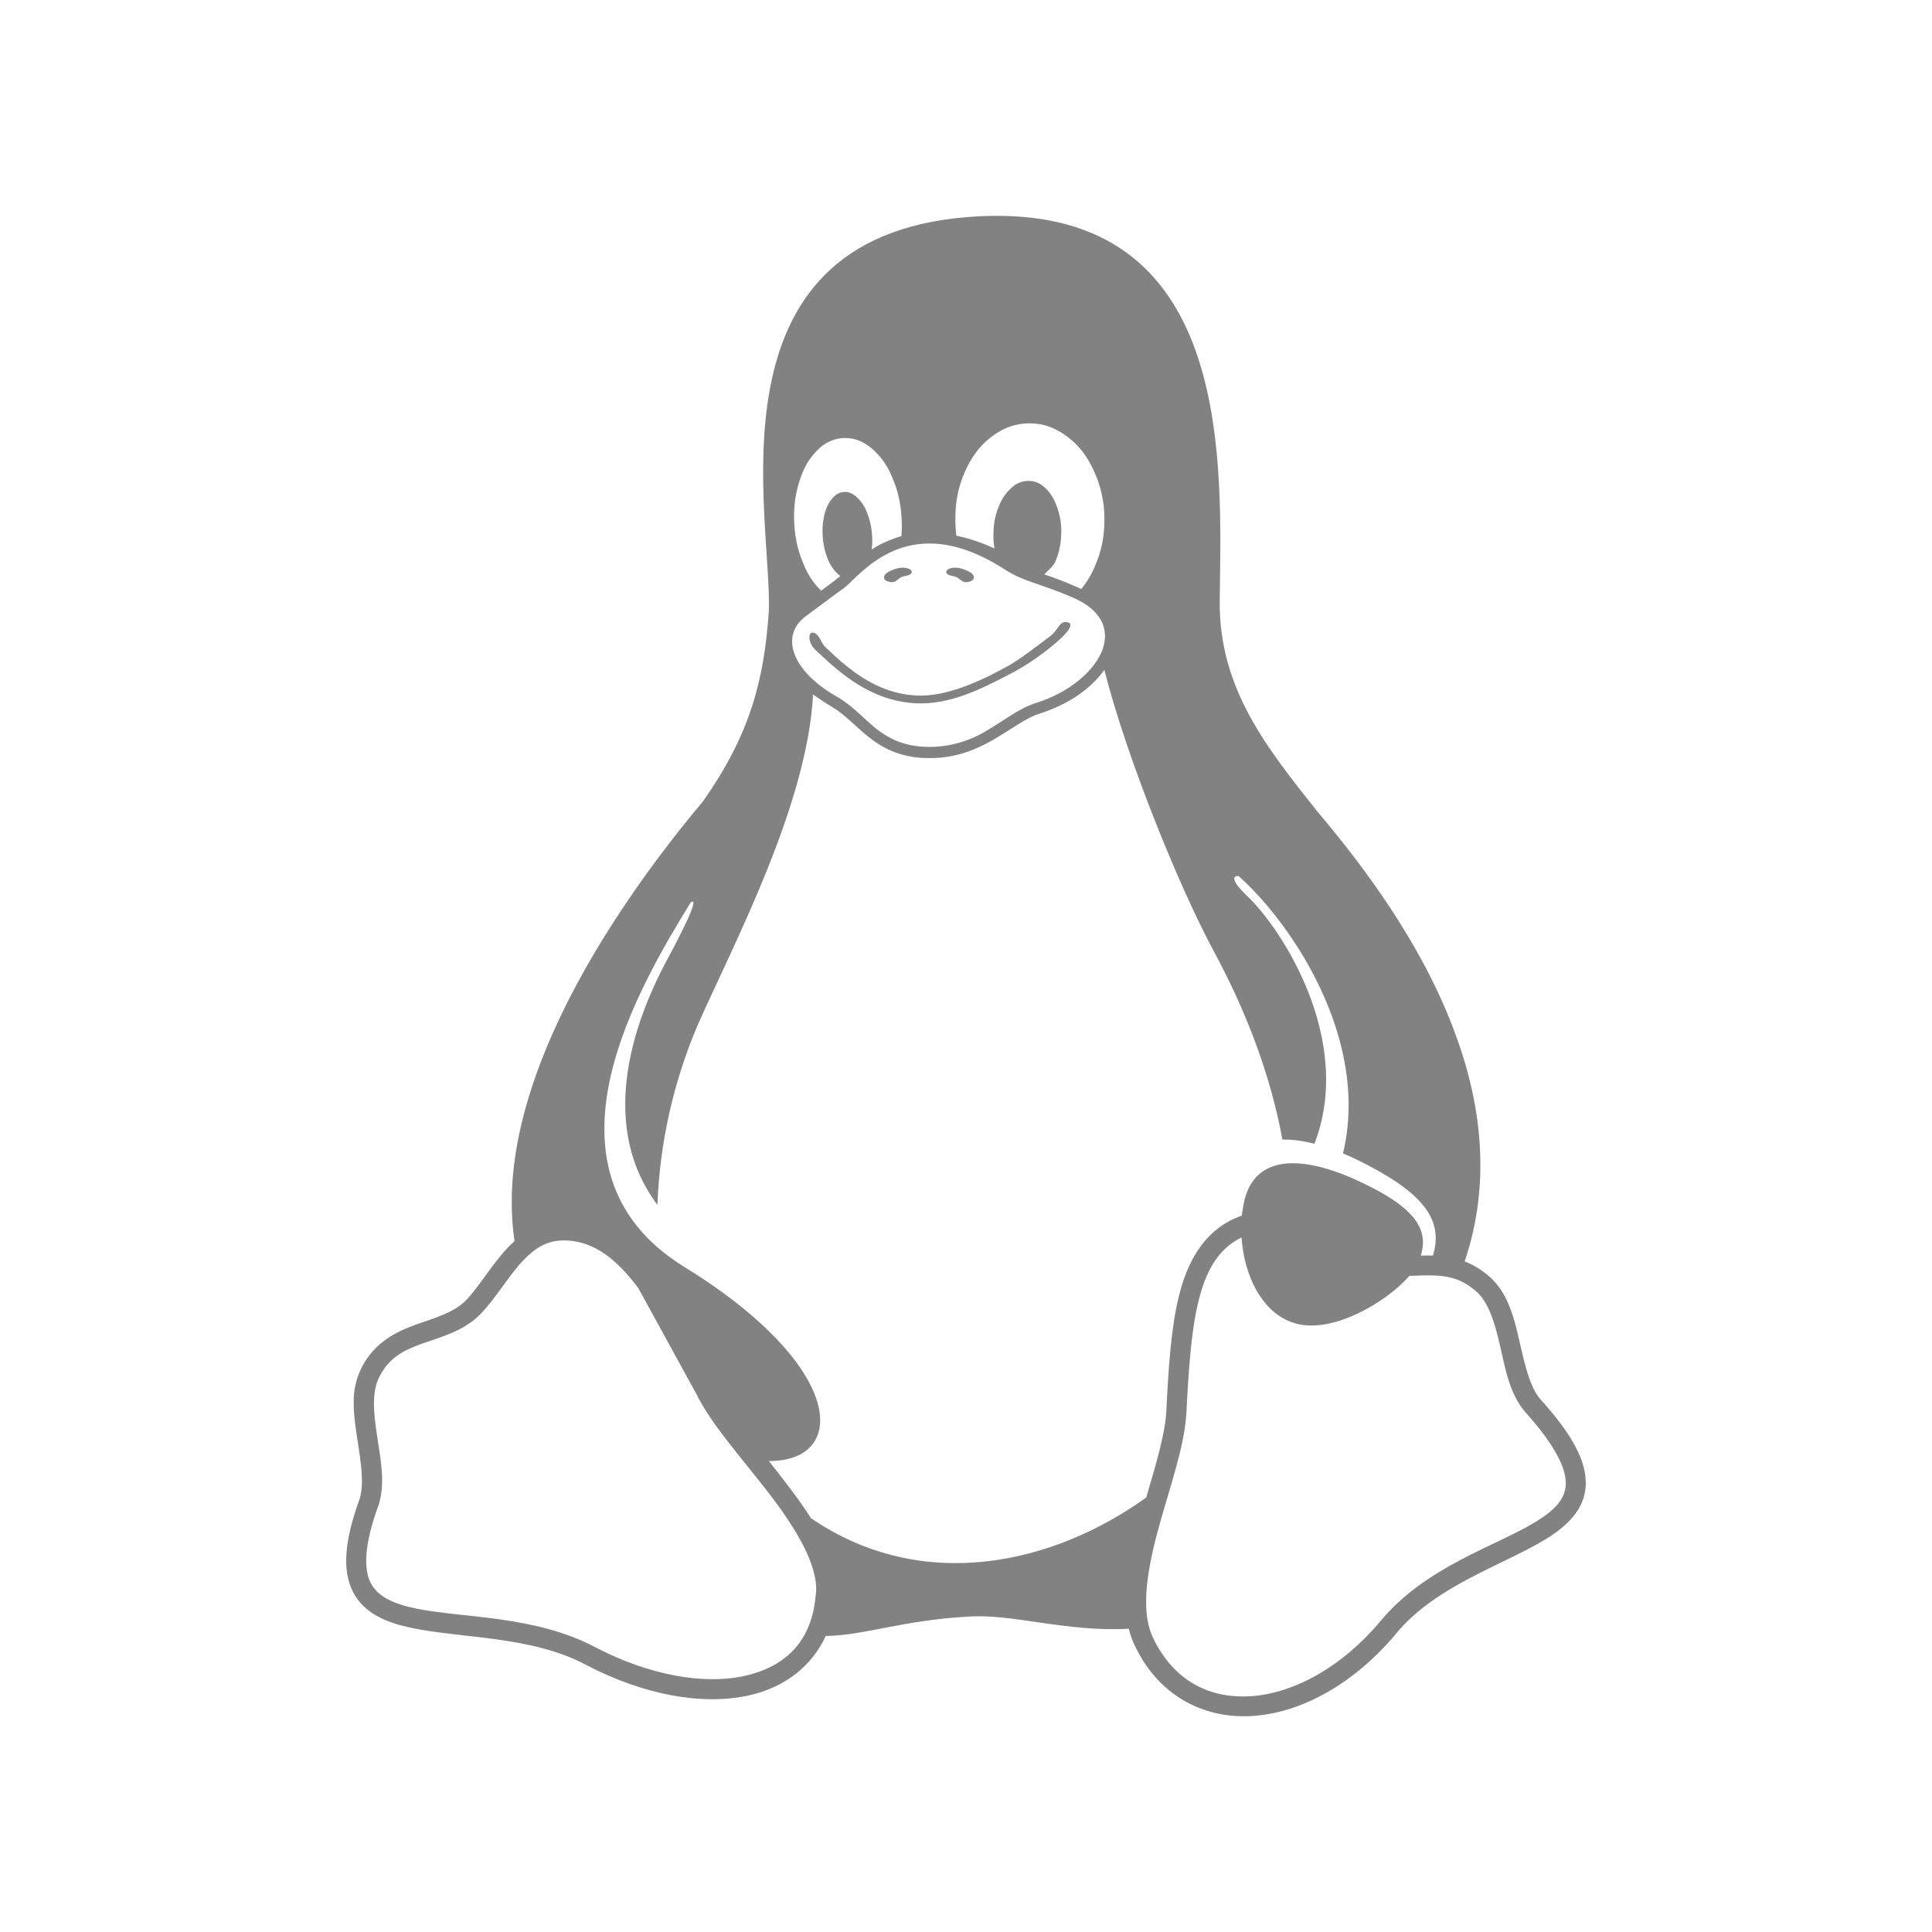 <svg width="25" height="25" viewBox="0 0 25 25" fill="none" xmlns="http://www.w3.org/2000/svg">
<g id="logo / 3">
<path id="Vector" d="M13.124 8.693C12.771 8.877 12.356 9.102 11.917 9.102C11.477 9.102 11.129 8.898 10.88 8.7C10.754 8.602 10.653 8.504 10.576 8.432C10.443 8.327 10.46 8.18 10.514 8.185C10.605 8.196 10.619 8.317 10.677 8.37C10.755 8.443 10.852 8.538 10.971 8.632C11.207 8.819 11.522 9.001 11.917 9.001C12.312 9.001 12.771 8.77 13.052 8.613C13.21 8.523 13.412 8.364 13.577 8.242C13.704 8.15 13.699 8.038 13.803 8.05C13.907 8.062 13.83 8.173 13.684 8.3C13.512 8.45 13.324 8.582 13.124 8.693Z" fill="#828282"/>
<path id="Vector_2" d="M19.936 18.11C19.798 17.955 19.733 17.667 19.663 17.361C19.593 17.055 19.515 16.725 19.264 16.511L19.262 16.51C19.171 16.43 19.066 16.367 18.953 16.323C19.302 15.288 19.166 14.256 18.812 13.325C18.381 12.181 17.625 11.184 17.048 10.503C16.402 9.688 15.771 8.915 15.783 7.773C15.803 6.029 15.975 2.797 12.907 2.793C12.777 2.793 12.647 2.798 12.517 2.809C9.089 3.085 9.999 6.706 9.948 7.919C9.886 8.805 9.706 9.504 9.095 10.371C8.38 11.223 7.37 12.603 6.892 14.038C6.667 14.715 6.56 15.406 6.658 16.06C6.627 16.088 6.598 16.117 6.569 16.146C6.359 16.371 6.204 16.643 6.03 16.826C5.868 16.988 5.638 17.049 5.384 17.14C5.13 17.231 4.852 17.365 4.683 17.689L4.682 17.691C4.608 17.837 4.572 17.999 4.577 18.162C4.577 18.312 4.6 18.464 4.622 18.61C4.669 18.914 4.716 19.202 4.653 19.398C4.453 19.946 4.428 20.325 4.568 20.6C4.71 20.876 5 20.998 5.33 21.066C5.987 21.203 6.878 21.169 7.579 21.541L7.64 21.428L7.58 21.542C8.332 21.935 9.094 22.074 9.702 21.936C10.143 21.835 10.5 21.572 10.685 21.169C11.16 21.167 11.681 20.966 12.517 20.92C13.084 20.874 13.793 21.121 14.607 21.076C14.628 21.165 14.66 21.251 14.703 21.332C15.018 21.963 15.605 22.252 16.23 22.203C16.855 22.155 17.522 21.785 18.061 21.145L17.962 21.062L18.061 21.144C18.573 20.521 19.425 20.264 19.99 19.924C20.272 19.753 20.5 19.54 20.519 19.23C20.536 18.921 20.355 18.574 19.936 18.11ZM12.363 6.728C12.36 6.5 12.398 6.305 12.485 6.106C12.573 5.908 12.681 5.765 12.833 5.649C12.986 5.534 13.137 5.48 13.314 5.478H13.322C13.496 5.478 13.645 5.53 13.798 5.641C13.952 5.753 14.064 5.894 14.154 6.091C14.244 6.284 14.291 6.495 14.291 6.709C14.293 6.938 14.254 7.132 14.167 7.33C14.123 7.435 14.064 7.533 13.992 7.621L13.92 7.589C13.834 7.552 13.758 7.522 13.69 7.496C13.622 7.469 13.569 7.453 13.514 7.433C13.554 7.386 13.633 7.328 13.661 7.257C13.705 7.15 13.729 7.036 13.731 6.92L13.733 6.904C13.736 6.793 13.72 6.682 13.684 6.577C13.647 6.467 13.6 6.387 13.533 6.321C13.466 6.255 13.398 6.225 13.316 6.223H13.306C13.228 6.224 13.152 6.253 13.095 6.307C13.019 6.372 12.961 6.456 12.926 6.55C12.881 6.657 12.857 6.772 12.856 6.888L12.855 6.903C12.853 6.968 12.857 7.033 12.868 7.097C12.711 7.024 12.545 6.968 12.375 6.931C12.367 6.869 12.363 6.808 12.362 6.746V6.728H12.363ZM10.278 6.778C10.267 6.582 10.287 6.413 10.341 6.238C10.394 6.063 10.467 5.935 10.572 5.831C10.66 5.735 10.781 5.676 10.911 5.668H10.94C11.055 5.668 11.159 5.707 11.266 5.791C11.389 5.892 11.483 6.022 11.542 6.17C11.616 6.336 11.655 6.503 11.666 6.699V6.701C11.671 6.78 11.671 6.859 11.664 6.938C11.641 6.943 11.619 6.951 11.598 6.958C11.473 7.001 11.374 7.048 11.279 7.112C11.289 7.043 11.29 6.973 11.282 6.904V6.892C11.273 6.8 11.251 6.71 11.216 6.625C11.187 6.55 11.141 6.482 11.081 6.428C11.031 6.385 10.984 6.365 10.933 6.366L10.916 6.367C10.857 6.372 10.809 6.4 10.764 6.456C10.714 6.52 10.681 6.594 10.665 6.673C10.644 6.766 10.638 6.863 10.647 6.958L10.648 6.97C10.658 7.07 10.678 7.153 10.713 7.237C10.746 7.323 10.802 7.398 10.874 7.455C10.817 7.499 10.779 7.531 10.732 7.565L10.625 7.643C10.529 7.549 10.453 7.436 10.403 7.311C10.329 7.143 10.287 6.963 10.278 6.78V6.778ZM10.429 7.972C10.611 7.836 10.735 7.745 10.82 7.682C10.903 7.621 10.938 7.599 10.964 7.573C11.1 7.445 11.317 7.21 11.644 7.097C11.756 7.058 11.883 7.034 12.024 7.033C12.291 7.032 12.615 7.119 13.005 7.371C13.246 7.527 13.432 7.54 13.863 7.724C14.07 7.809 14.193 7.92 14.252 8.036C14.311 8.153 14.313 8.279 14.264 8.412C14.163 8.678 13.846 8.959 13.401 9.098H13.4C13.182 9.168 12.994 9.324 12.771 9.452C12.526 9.604 12.241 9.678 11.953 9.663C11.828 9.657 11.704 9.63 11.589 9.582C11.495 9.54 11.406 9.485 11.326 9.42C11.17 9.292 11.032 9.133 10.831 9.015H10.829C10.505 8.83 10.328 8.619 10.271 8.434C10.216 8.25 10.269 8.093 10.429 7.972ZM10.556 20.628C10.511 21.234 10.169 21.564 9.644 21.684C9.12 21.804 8.41 21.684 7.701 21.314C6.915 20.899 5.981 20.939 5.382 20.814C5.083 20.752 4.887 20.658 4.797 20.483C4.708 20.308 4.706 20.002 4.896 19.483L4.897 19.481L4.898 19.479C4.992 19.189 4.922 18.871 4.878 18.571C4.832 18.273 4.81 18.001 4.911 17.812L4.912 17.81C5.043 17.558 5.234 17.468 5.472 17.383C5.71 17.298 5.991 17.23 6.214 17.008L6.215 17.007L6.216 17.006C6.423 16.789 6.577 16.517 6.758 16.323C6.911 16.161 7.063 16.052 7.294 16.051H7.302C7.342 16.051 7.385 16.054 7.431 16.062C7.736 16.108 8.002 16.322 8.26 16.669L9.001 18.02H9.002C9.198 18.431 9.615 18.885 9.968 19.347C10.32 19.809 10.594 20.273 10.558 20.627L10.556 20.628ZM10.495 19.646C10.394 19.49 10.286 19.338 10.171 19.191C10.098 19.095 10.024 19 9.949 18.906C10.096 18.906 10.221 18.882 10.322 18.836C10.381 18.811 10.434 18.775 10.479 18.729C10.523 18.683 10.558 18.629 10.581 18.569C10.668 18.334 10.581 18.002 10.301 17.623C10.019 17.244 9.544 16.816 8.848 16.39C8.336 16.071 8.05 15.681 7.916 15.257C7.782 14.833 7.8 14.375 7.903 13.922C8.102 13.053 8.612 12.209 8.937 11.678C9.024 11.614 8.968 11.798 8.607 12.467C8.284 13.078 7.681 14.49 8.507 15.591C8.537 14.789 8.714 13.998 9.03 13.26C9.489 12.223 10.446 10.422 10.521 8.987C10.561 9.015 10.696 9.107 10.756 9.141C10.933 9.244 11.063 9.395 11.234 9.532C11.406 9.67 11.619 9.789 11.943 9.808L12.033 9.81C12.367 9.81 12.626 9.702 12.843 9.578C13.078 9.444 13.267 9.294 13.444 9.237H13.445C13.821 9.118 14.12 8.911 14.29 8.668C14.583 9.821 15.263 11.485 15.7 12.297C15.932 12.728 16.395 13.644 16.594 14.747C16.72 14.743 16.859 14.762 17.009 14.8C17.531 13.446 16.567 11.988 16.125 11.582C15.946 11.409 15.939 11.331 16.026 11.335C16.505 11.759 17.134 12.61 17.362 13.571C17.466 14.009 17.488 14.47 17.378 14.925C17.432 14.948 17.487 14.972 17.544 14.999C18.382 15.408 18.692 15.762 18.542 16.247C18.494 16.245 18.445 16.246 18.398 16.247H18.385C18.506 15.863 18.238 15.579 17.52 15.255C16.778 14.928 16.186 14.96 16.085 15.623C16.078 15.659 16.073 15.694 16.069 15.729C16.014 15.749 15.958 15.773 15.902 15.803C15.554 15.995 15.362 16.341 15.256 16.766C15.151 17.191 15.12 17.703 15.091 18.28C15.072 18.57 14.954 18.963 14.832 19.378C13.618 20.25 11.929 20.625 10.495 19.646ZM19.856 19.702C19.346 20.01 18.44 20.278 17.863 20.978C17.36 21.576 16.748 21.904 16.21 21.947C15.67 21.989 15.206 21.766 14.931 21.216V21.215L14.93 21.212C14.76 20.888 14.831 20.378 14.974 19.839C15.117 19.3 15.323 18.747 15.351 18.298C15.381 17.722 15.413 17.218 15.51 16.83C15.607 16.442 15.759 16.18 16.028 16.032L16.066 16.012C16.096 16.511 16.343 17.02 16.78 17.129C17.257 17.255 17.945 16.846 18.236 16.511C18.294 16.509 18.351 16.505 18.406 16.504C18.661 16.498 18.874 16.513 19.093 16.703L19.095 16.704C19.263 16.846 19.342 17.116 19.411 17.417C19.48 17.718 19.536 18.046 19.744 18.28C20.142 18.724 20.272 19.023 20.261 19.214C20.25 19.406 20.112 19.548 19.856 19.702Z" fill="#828282"/>
<path id="Vector_3" d="M12.245 7.408C12.259 7.454 12.335 7.447 12.379 7.469C12.418 7.488 12.448 7.532 12.492 7.533C12.532 7.534 12.596 7.519 12.601 7.478C12.609 7.423 12.53 7.389 12.479 7.37C12.414 7.345 12.33 7.332 12.269 7.366C12.255 7.374 12.24 7.392 12.245 7.408ZM11.797 7.408C11.782 7.454 11.706 7.447 11.662 7.469C11.624 7.488 11.593 7.532 11.55 7.533C11.51 7.534 11.445 7.519 11.44 7.478C11.433 7.423 11.512 7.389 11.562 7.37C11.627 7.345 11.711 7.332 11.773 7.366C11.788 7.374 11.802 7.392 11.797 7.408Z" fill="#828282"/>
</g>
</svg>
